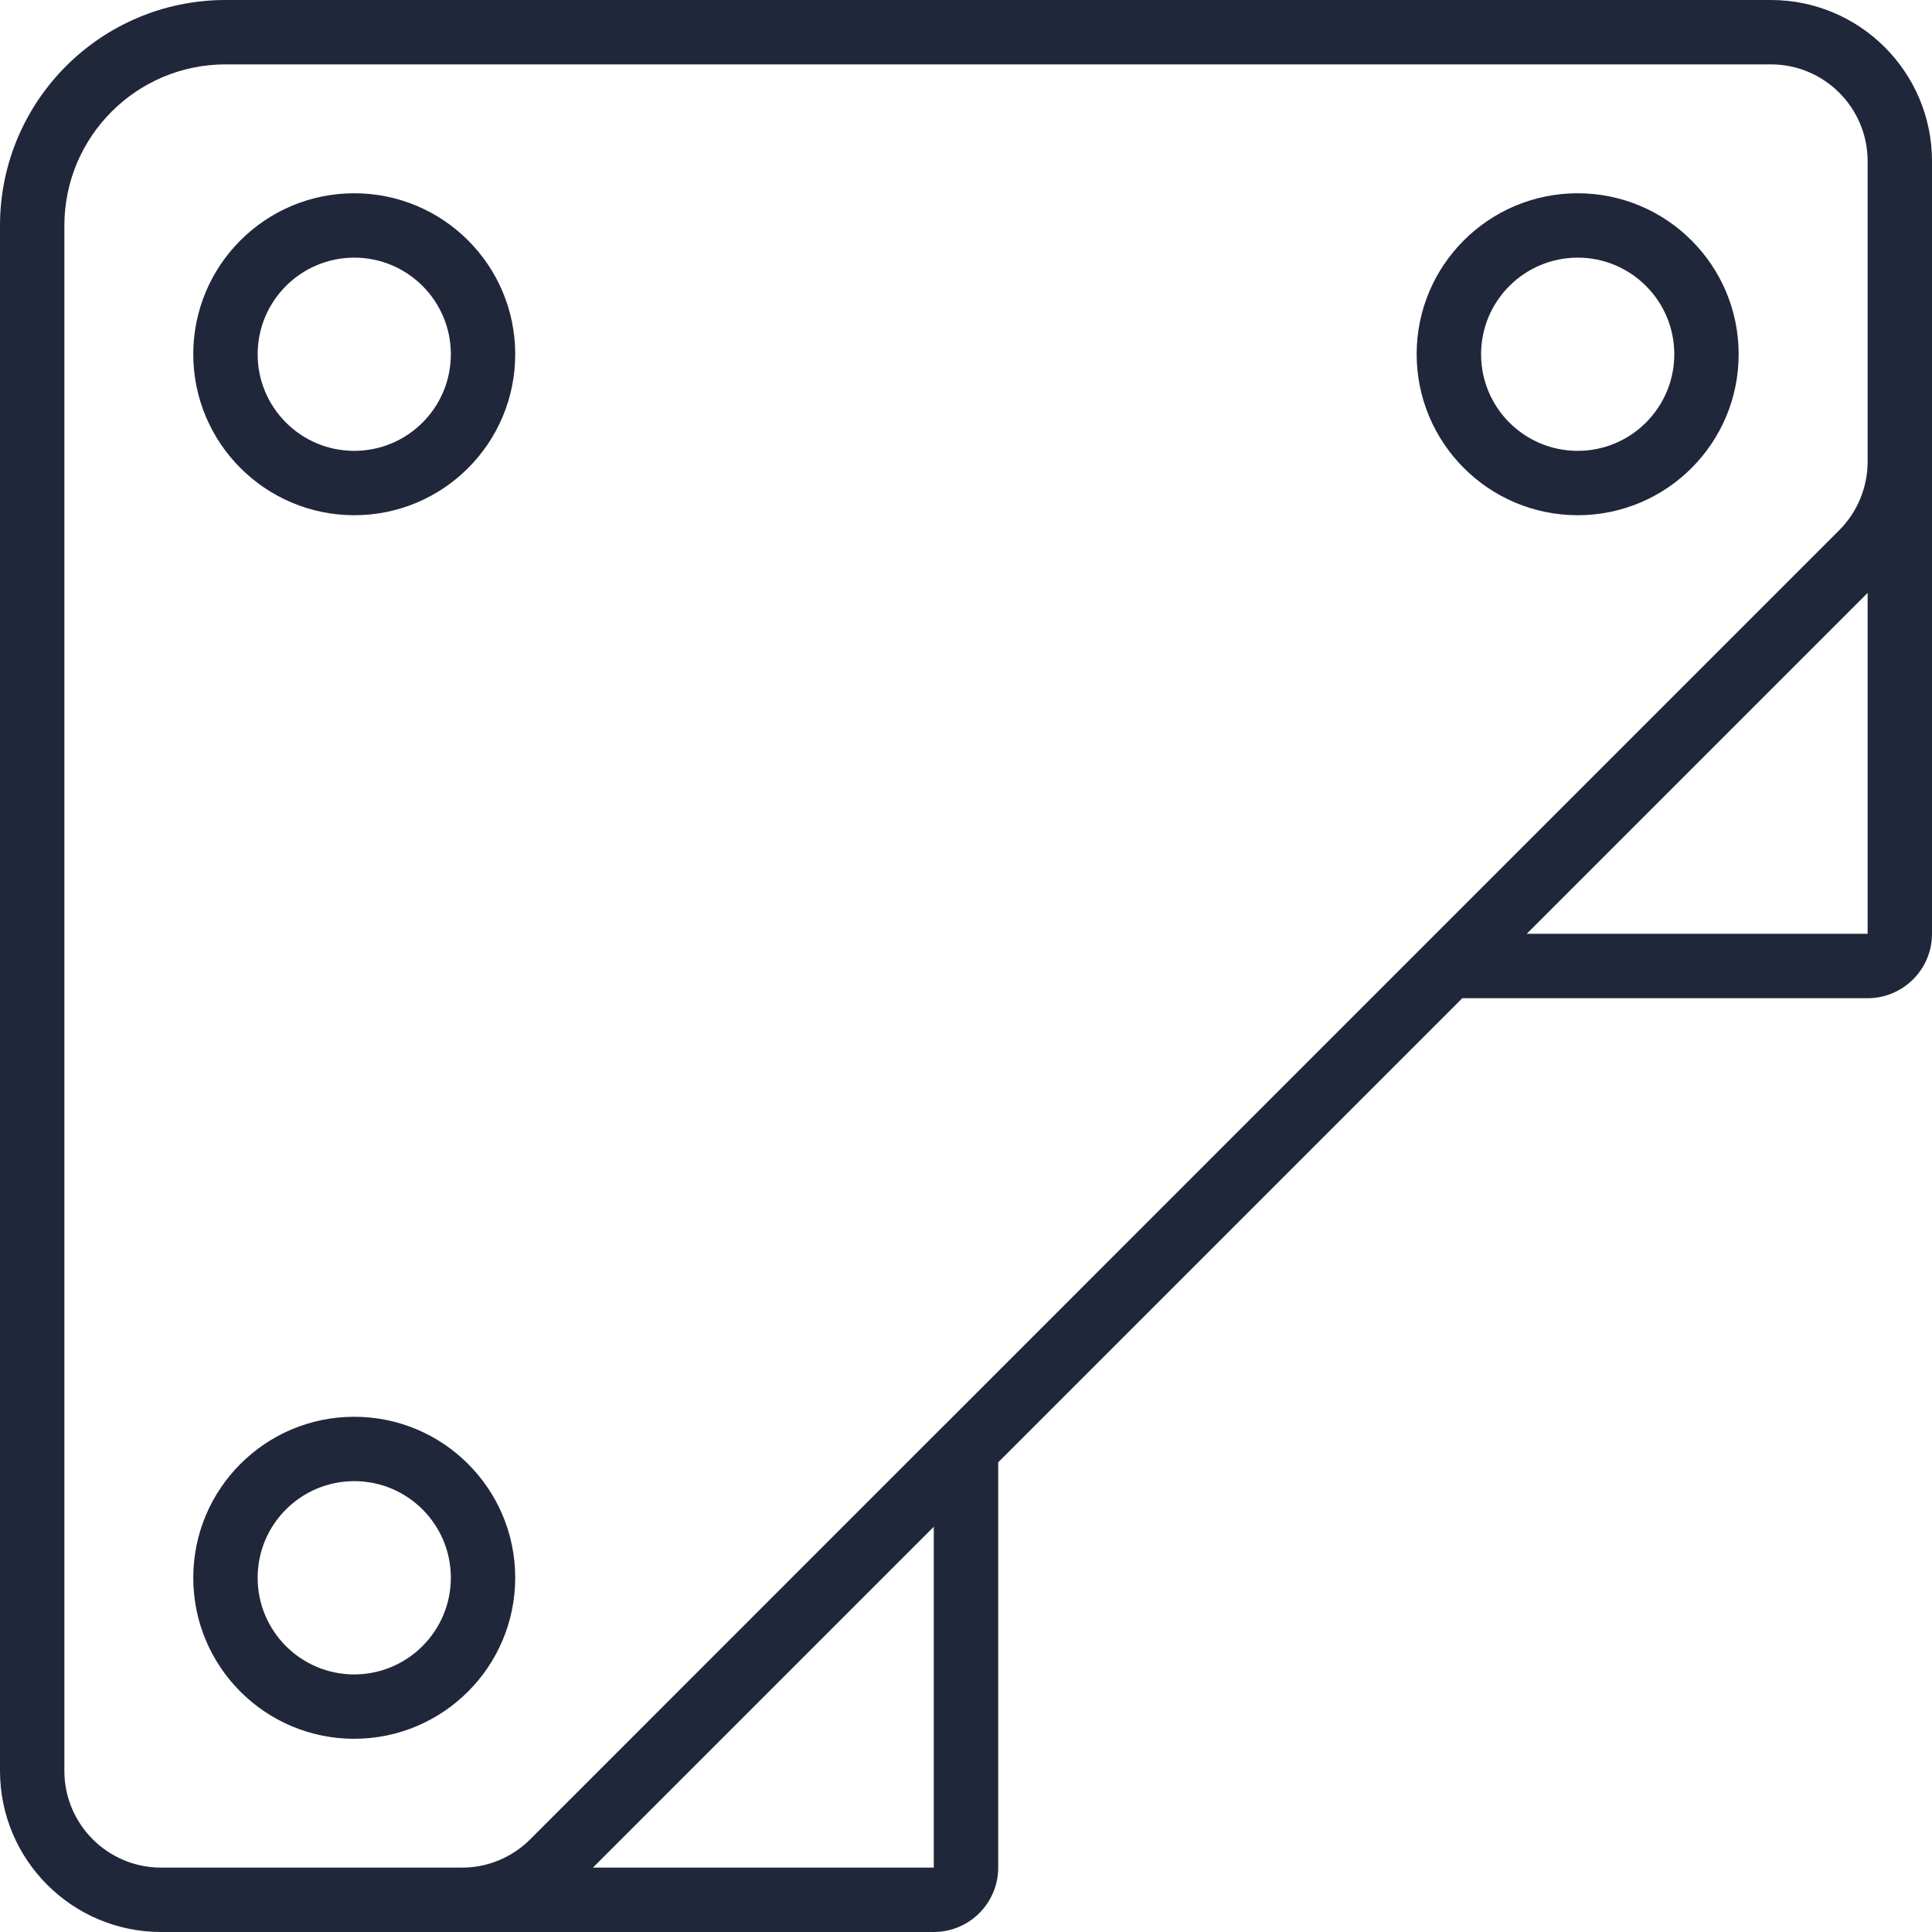 <svg width="28" height="28" viewBox="0 0 28 28" fill="none" xmlns="http://www.w3.org/2000/svg">
<g clip-path="url(#clip0)">
<path d="M25.667 0H3.267C1.463 0.002 0.002 1.463 0 3.267V25.667C0.002 26.955 1.045 27.998 2.333 28H13.533C14.049 27.999 14.466 27.582 14.467 27.067V21.193L21.193 14.467H27.067C27.582 14.466 28 14.049 28 13.533V2.333C27.998 1.045 26.955 0.002 25.667 0ZM13.533 27.067H8.593L13.533 22.127V27.067ZM27.067 13.533H22.127L27.067 8.593V13.533ZM27.067 6.694C27.066 7.065 26.918 7.42 26.657 7.683L20.67 13.67L20.67 13.67L13.671 20.67L13.669 20.671L7.684 26.657C7.421 26.92 7.065 27.068 6.693 27.067H2.333C1.561 27.066 0.934 26.439 0.933 25.667V3.267C0.935 1.979 1.979 0.935 3.267 0.933H25.667C26.439 0.934 27.066 1.561 27.067 2.333V6.694H27.067Z" fill="#21273A"/>
<path d="M5.134 2.801C3.845 2.801 2.801 3.845 2.801 5.134C2.802 6.422 3.846 7.466 5.134 7.467C6.423 7.467 7.467 6.423 7.467 5.134C7.467 3.845 6.423 2.801 5.134 2.801ZM5.134 6.534C4.361 6.534 3.734 5.907 3.734 5.134C3.735 4.361 4.361 3.735 5.134 3.734C5.907 3.734 6.534 4.361 6.534 5.134C6.534 5.907 5.907 6.534 5.134 6.534Z" fill="#21273A"/>
<path d="M5.134 20.533C3.845 20.533 2.801 21.578 2.801 22.867C2.801 24.155 3.845 25.2 5.134 25.2C6.422 25.198 7.466 24.155 7.467 22.866C7.467 21.578 6.423 20.533 5.134 20.533ZM5.134 24.267C4.361 24.267 3.734 23.64 3.734 22.866C3.734 22.093 4.361 21.466 5.134 21.466C5.907 21.466 6.534 22.093 6.534 22.866C6.533 23.639 5.907 24.266 5.134 24.267Z" fill="#21273A"/>
<path d="M22.865 2.801C21.576 2.801 20.531 3.845 20.531 5.134C20.533 6.422 21.576 7.466 22.865 7.467C24.153 7.467 25.198 6.423 25.198 5.134C25.198 3.845 24.153 2.801 22.865 2.801ZM22.865 6.534C22.091 6.534 21.465 5.907 21.465 5.134C21.465 4.361 22.092 3.735 22.865 3.734C23.638 3.734 24.265 4.361 24.265 5.134C24.265 5.907 23.638 6.534 22.865 6.534Z" fill="#21273A"/>
</g>
<defs>
<clipPath id="clip0">
<rect width="28" height="28" fill="white"/>
</clipPath>
</defs>
</svg>
